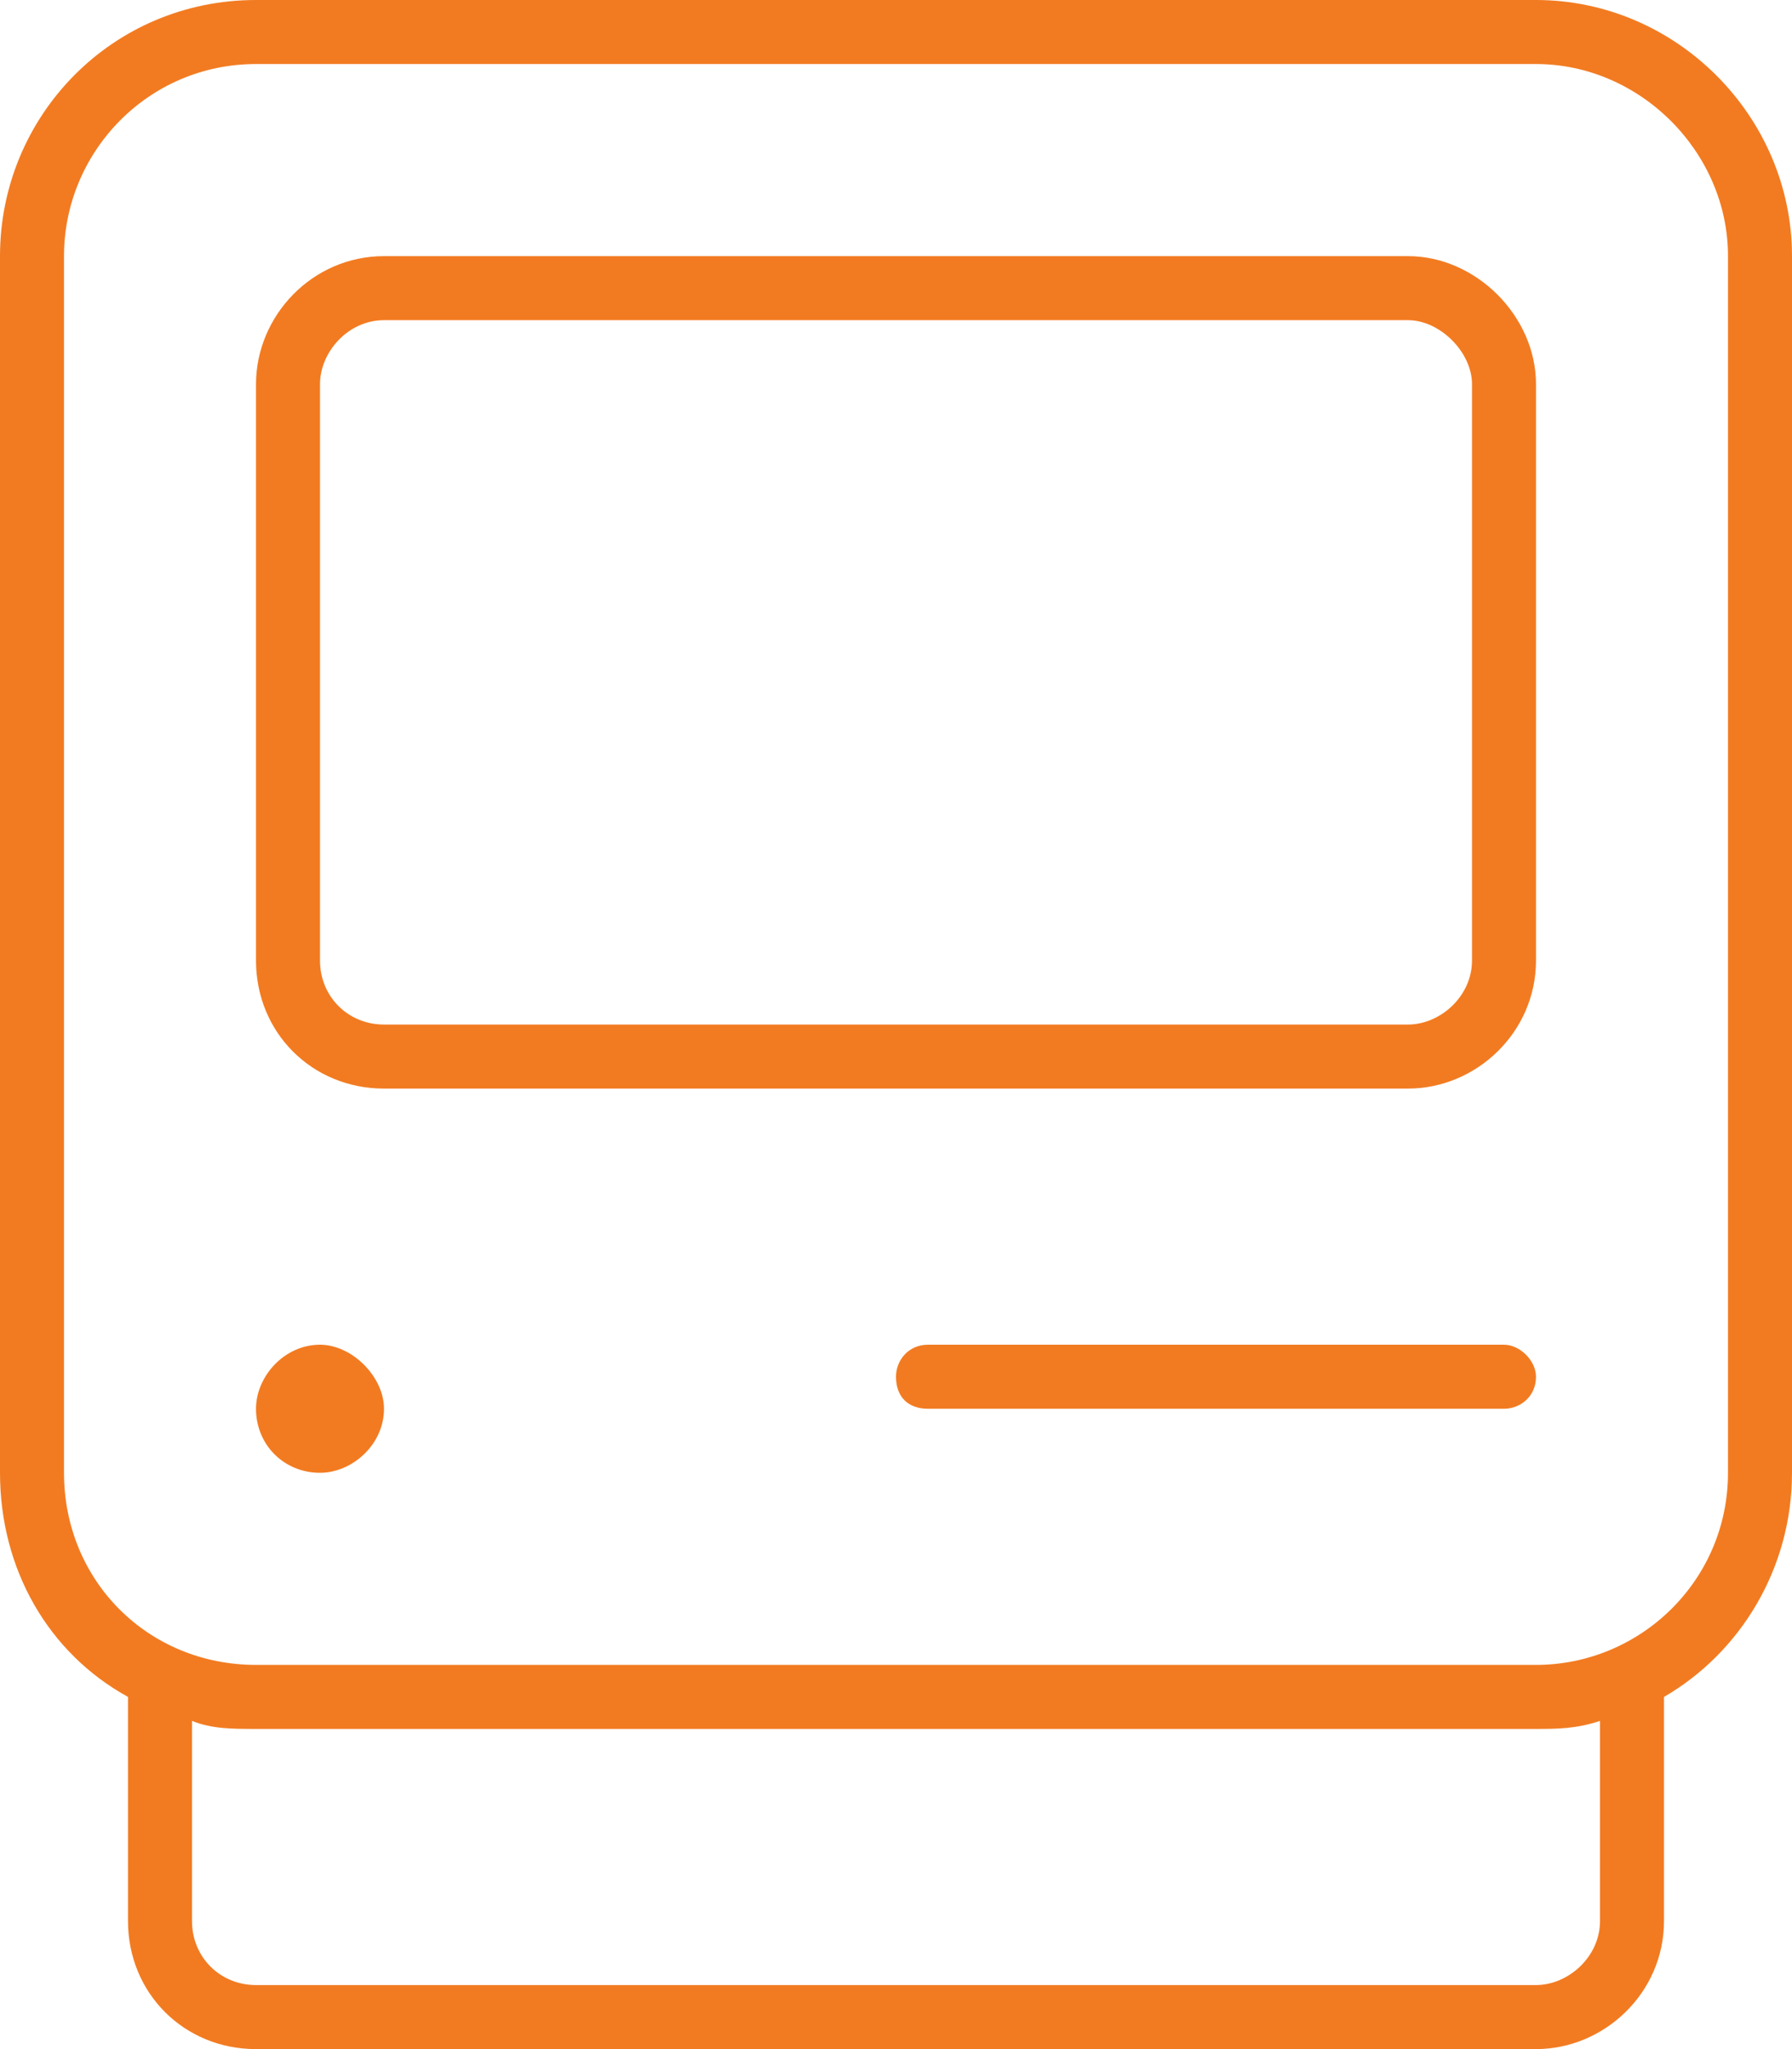 <svg width="42" height="48" viewBox="0 0 42 48" fill="none" xmlns="http://www.w3.org/2000/svg">
<path d="M36 1.5H6C3.469 1.5 1.5 3.562 1.5 6V34.5C1.5 37.031 3.469 39 6 39H36C38.438 39 40.5 37.031 40.5 34.5V6C40.5 3.562 38.438 1.5 36 1.5ZM6 0H36C39.281 0 42 2.719 42 6V34.5C42 36.75 40.781 38.719 39 39.75V45C39 46.688 37.594 48 36 48H6C4.312 48 3 46.688 3 45V39.75C1.125 38.719 0 36.75 0 34.5V6C0 2.719 2.625 0 6 0ZM37.5 40.312C36.938 40.5 36.469 40.5 36 40.5H6C5.438 40.5 4.969 40.5 4.5 40.312V45C4.5 45.844 5.156 46.5 6 46.5H36C36.75 46.5 37.5 45.844 37.5 45V40.312ZM33 7.5H9C8.156 7.5 7.5 8.25 7.5 9V22.5C7.5 23.344 8.156 24 9 24H33C33.75 24 34.5 23.344 34.5 22.5V9C34.5 8.25 33.75 7.5 33 7.5ZM9 6H33C34.594 6 36 7.406 36 9V22.5C36 24.188 34.594 25.5 33 25.5H9C7.312 25.5 6 24.188 6 22.5V9C6 7.406 7.312 6 9 6ZM21 32.25C21 31.875 21.281 31.5 21.75 31.5H35.25C35.625 31.5 36 31.875 36 32.25C36 32.719 35.625 33 35.25 33H21.75C21.281 33 21 32.719 21 32.25ZM7.5 34.5C6.656 34.5 6 33.844 6 33C6 32.25 6.656 31.5 7.5 31.5C8.25 31.5 9 32.25 9 33C9 33.844 8.25 34.5 7.5 34.5Z" fill="#F27B21"/>
</svg>

